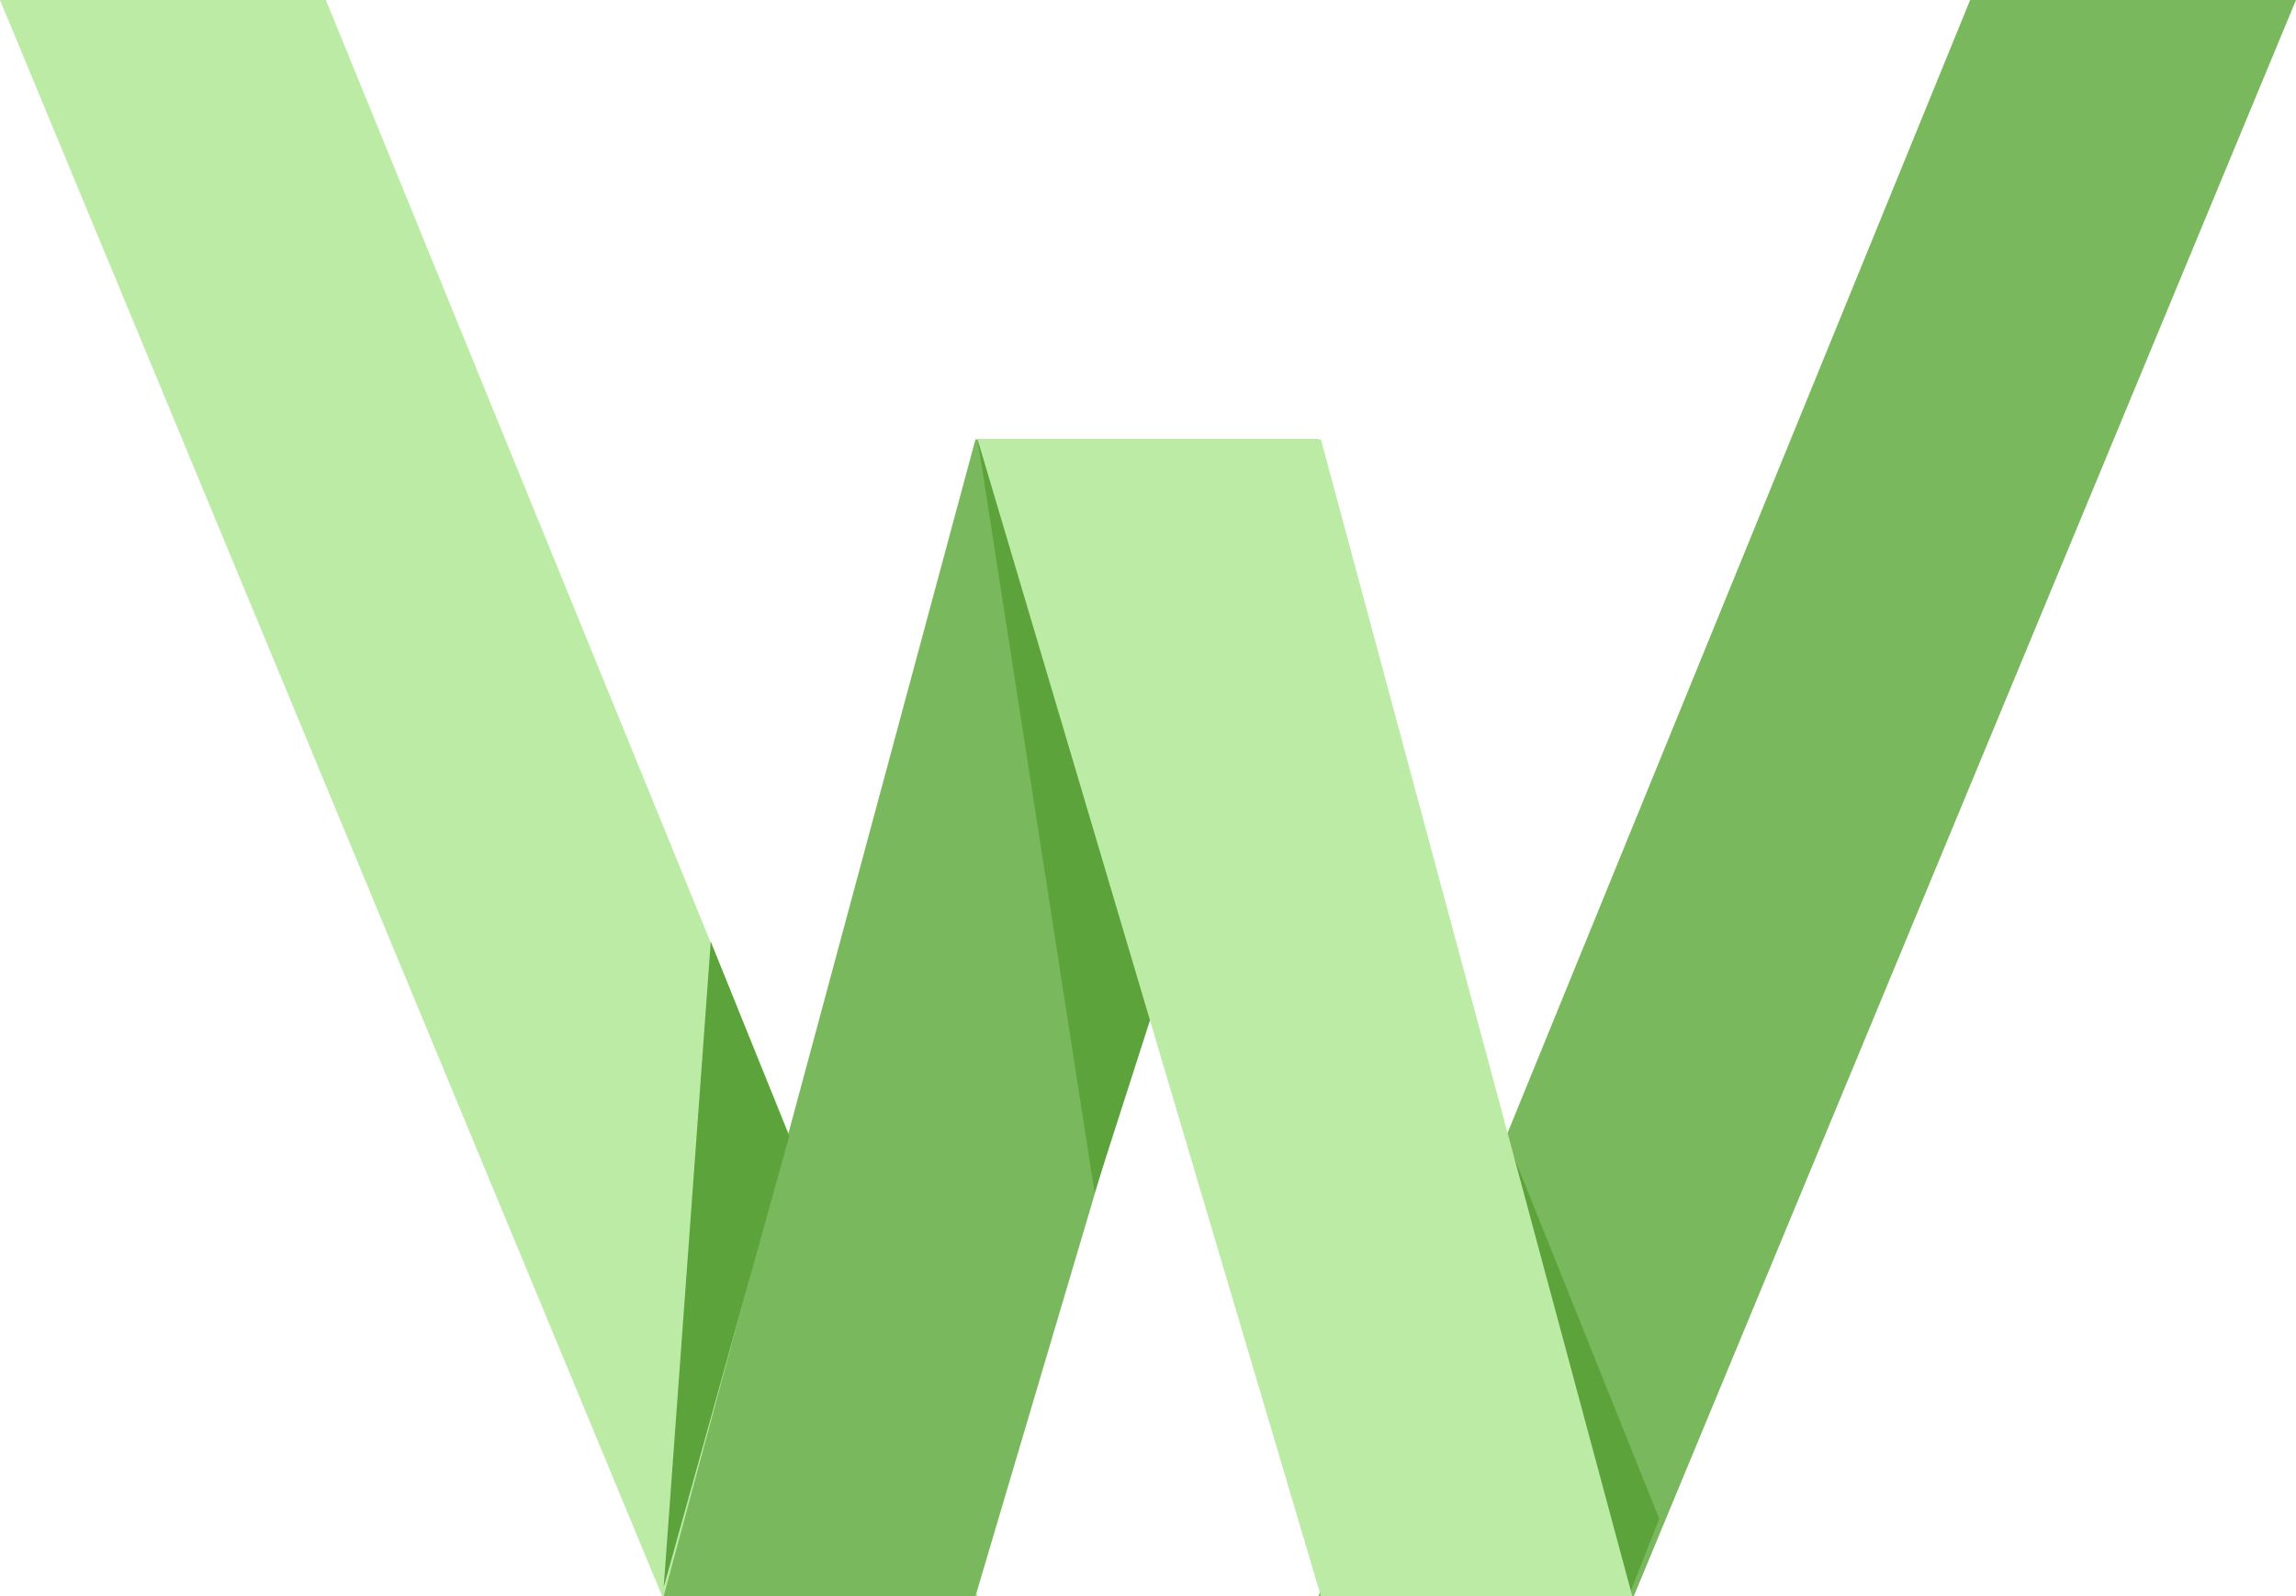 <svg xmlns="http://www.w3.org/2000/svg" class="svg-logo"  viewBox="0 0 256 178" width="256" height="178" fill="none"><path fill="#BBEBA4" d="M0 0h36.333L109 178H73.839L0 0z"/><path fill="#79B85C" d="M147 49h-38.238L74 178h34.762L147 49zM256 0h-36.333L147 178h35.161L256 0z"/><path fill="#5DA33C" d="M109 49l13.043 84L129 111.351 109 49zM79.25 105L74 177l14-50.313L79.25 105zM168 127l13.6 51 3.4-8.644L168 127z"/><path fill="#BBEBA4" d="M109 49h38.281L182 178h-34.719L109 49z"/></svg>